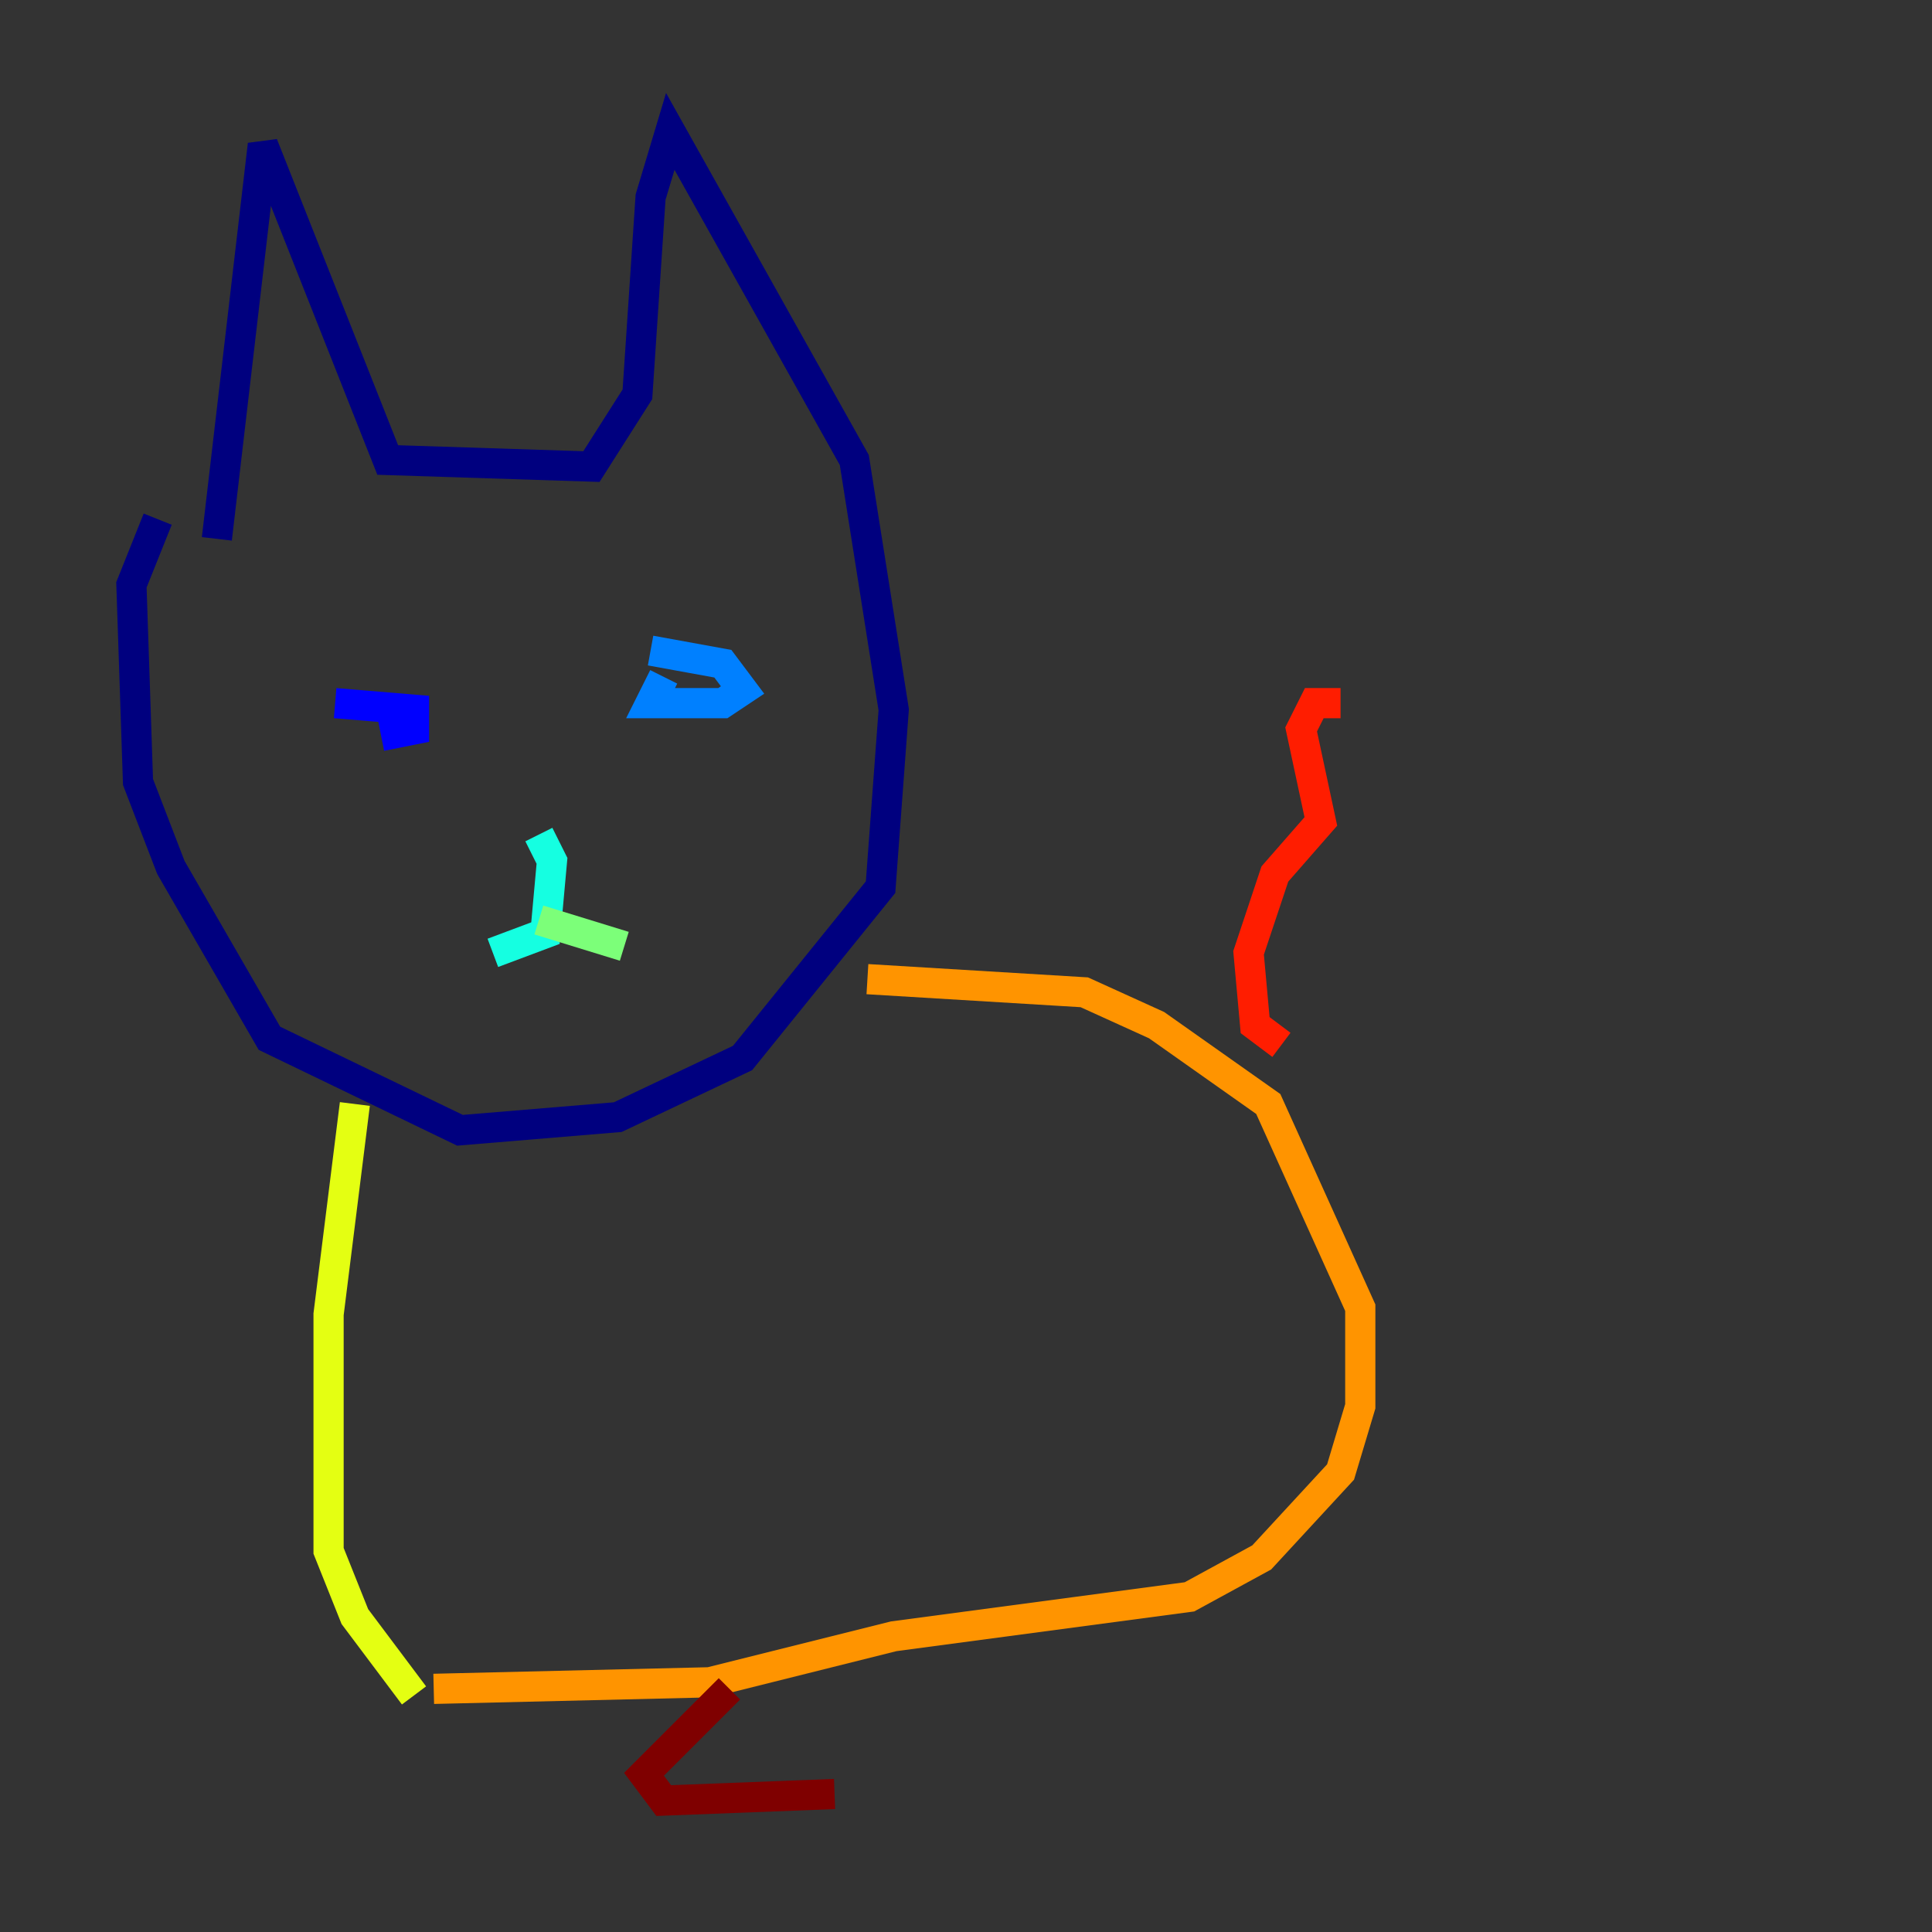 <?xml version="1.0" encoding="utf-8" ?>
<svg baseProfile="tiny" height="128" version="1.2" viewBox="0,0,128,128" width="128" xmlns="http://www.w3.org/2000/svg" xmlns:ev="http://www.w3.org/2001/xml-events" xmlns:xlink="http://www.w3.org/1999/xlink"><rect x="0" y="0" width="128" height="128" fill="#333333" stroke="none"/><defs /><polyline fill="none" points="14.367,35.701 17.415,9.578 25.687,30.476 39.184,30.912 42.231,26.122 43.102,13.061 44.408,8.707 56.599,30.476 59.211,47.02 58.34,58.776 49.197,70.095 40.925,74.014 30.476,74.884 17.85,68.789 11.32,57.469 9.143,51.809 8.707,38.748 10.449,34.395" stroke="#00007f" stroke-width="2" /><polyline fill="none" points="22.204,46.585 27.429,47.02 27.429,48.327 25.252,48.762" stroke="#0000ff" stroke-width="2" /><polyline fill="none" points="43.102,43.102 47.891,43.973 49.197,45.714 47.891,46.585 43.102,46.585 43.973,44.843" stroke="#0080ff" stroke-width="2" /><polyline fill="none" points="35.701,55.292 36.571,57.034 36.136,61.823 32.653,63.129" stroke="#15ffe1" stroke-width="2" /><polyline fill="none" points="35.701,60.952 41.361,62.694" stroke="#7cff79" stroke-width="2" /><polyline fill="none" points="23.51,73.143 21.769,87.075 21.769,102.748 23.51,107.102 27.429,112.326" stroke="#e4ff12" stroke-width="2" /><polyline fill="none" points="28.735,111.891 47.02,111.456 59.211,108.408 78.803,105.796 83.592,103.184 88.816,97.524 90.122,93.17 90.122,86.639 84.027,73.143 76.626,67.918 71.837,65.742 57.469,64.871" stroke="#ff9400" stroke-width="2" /><polyline fill="none" points="84.898,69.225 83.156,67.918 82.721,63.129 84.463,57.905 87.51,54.422 86.204,48.327 87.075,46.585 88.816,46.585" stroke="#ff1d00" stroke-width="2" /><polyline fill="none" points="48.327,111.891 42.667,117.551 43.973,119.293 55.292,118.857" stroke="#7f0000" stroke-width="2" /></svg>